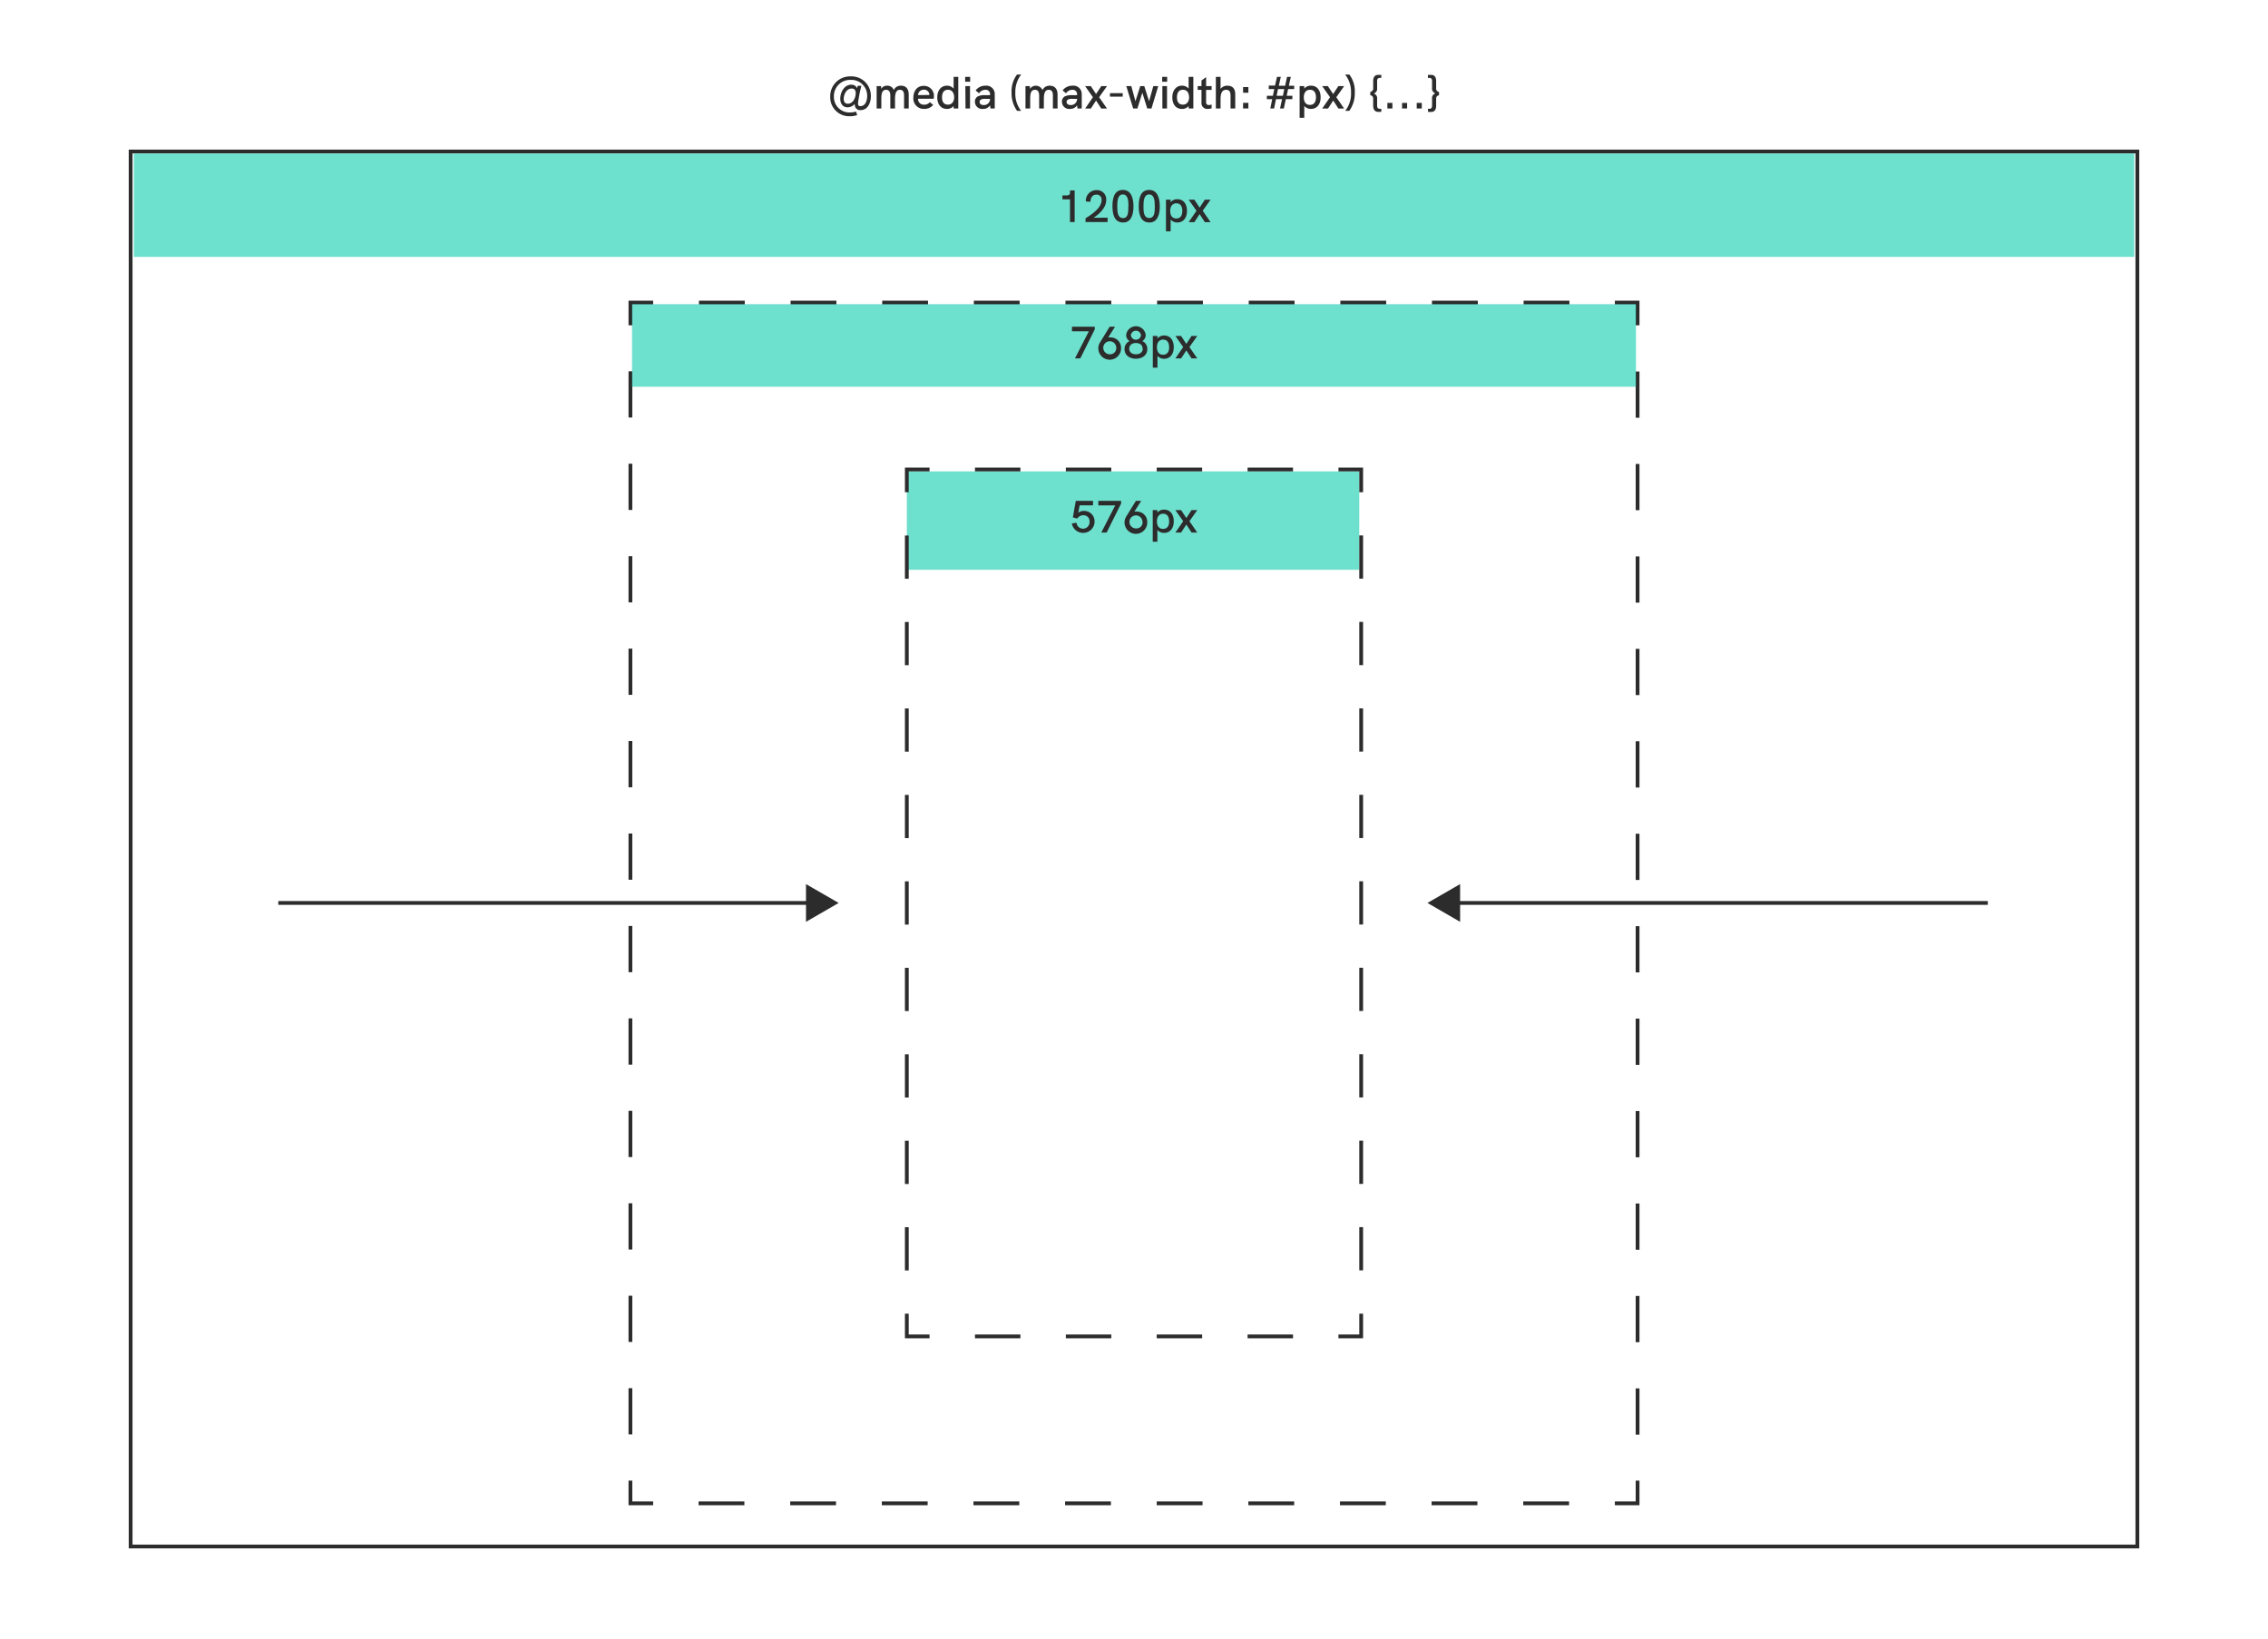 <svg id="Layer_1" data-name="Layer 1" xmlns="http://www.w3.org/2000/svg" viewBox="0 0 599 433"><defs><style>.cls-1,.cls-2,.cls-3,.cls-6,.cls-7{fill:none;stroke:#2c2c2c;stroke-miterlimit:10;}.cls-2{stroke-dasharray:12.1 12.1;}.cls-3{stroke-dasharray:12.21 12.21;}.cls-4{fill:#0ecbae;fill-opacity:0.6;}.cls-5{fill:#2c2c2c;}.cls-6{stroke-dasharray:12 12;}.cls-7{stroke-dasharray:11.42 11.42;}</style></defs><title>device_illustration_max-width_1</title><polyline class="cls-1" points="432.5 391.12 432.5 397.12 426.5 397.12"/><line class="cls-2" x1="414.4" y1="397.12" x2="178.55" y2="397.12"/><polyline class="cls-1" points="172.5 397.12 166.5 397.12 166.5 391.12"/><line class="cls-3" x1="166.5" y1="378.91" x2="166.5" y2="92.03"/><polyline class="cls-1" points="166.5 85.93 166.5 79.93 172.5 79.93"/><line class="cls-2" x1="184.6" y1="79.93" x2="420.45" y2="79.93"/><polyline class="cls-1" points="426.5 79.93 432.5 79.93 432.5 85.93"/><line class="cls-3" x1="432.5" y1="98.14" x2="432.5" y2="385.01"/><rect class="cls-4" x="239.5" y="124.52" width="119.5" height="26"/><rect class="cls-4" x="166.92" y="80.35" width="265.16" height="21.82"/><rect class="cls-1" x="34.5" y="40.02" width="530" height="368.5"/><rect class="cls-4" x="35.34" y="40.55" width="528.33" height="27.31"/><line class="cls-1" x1="384.18" y1="238.52" x2="525" y2="238.52"/><polygon class="cls-5" points="385.63 243.51 377 238.52 385.63 233.54 385.63 243.51"/><line class="cls-1" x1="214.32" y1="238.52" x2="73.5" y2="238.52"/><polygon class="cls-5" points="212.87 233.54 221.5 238.52 212.87 243.51 212.87 233.54"/><path class="cls-5" d="M283.83,50.3v8.36H282.6v-6h-2V51.62h1.21c.53,0,.8-.2.8-.74V50.3Z"/><path class="cls-5" d="M292.53,57.5v1.16H286.7v-1c1.63-1,4.24-2.75,4.24-4.79a1.29,1.29,0,0,0-1.37-1.45c-1.13,0-1.55.91-1.57,1.89l-1.21-.09a2.78,2.78,0,0,1,2.79-3,2.44,2.44,0,0,1,2.59,2.57c0,2-1.7,3.69-3.37,4.74Z"/><path class="cls-5" d="M293.81,54.49c0-1.86.33-4.32,2.74-4.32,2.2,0,2.81,2.17,2.81,4.33s-.6,4.28-2.72,4.28C294.17,58.78,293.81,56.32,293.81,54.49Zm4.23,0c0-1.58-.16-3.12-1.49-3.12s-1.47,1.59-1.47,3.14.11,3.1,1.52,3.1S298,56,298,54.47Z"/><path class="cls-5" d="M300.75,54.49c0-1.86.34-4.32,2.75-4.32,2.19,0,2.81,2.17,2.81,4.33s-.6,4.28-2.73,4.28C301.11,58.78,300.75,56.32,300.75,54.49Zm4.24,0c0-1.58-.16-3.12-1.49-3.12S302,52.94,302,54.49s.11,3.1,1.53,3.1S305,56,305,54.47Z"/><path class="cls-5" d="M313.49,55.71c0,1.87-1,3.06-2.53,3.06a2.24,2.24,0,0,1-1.78-.78v3.12h-1.24V52.75h1.24v.66a2.17,2.17,0,0,1,1.78-.78C312.58,52.63,313.49,53.91,313.49,55.71Zm-1.23,0c0-1.25-.53-2-1.57-2s-1.63.8-1.63,2,.51,2,1.62,2S312.26,56.91,312.26,55.7Z"/><path class="cls-5" d="M316,55.68l-2.06-2.93h1.51l1.38,2.09,1.38-2.09h1.51l-2.08,2.93,2.08,3h-1.51l-1.38-2.12-1.38,2.12h-1.51Z"/><path class="cls-5" d="M219.27,25.58a5.23,5.23,0,0,1,5.41-5.4A5.11,5.11,0,0,1,230,25.42c0,1.82-.86,3.67-2.73,3.67a1.34,1.34,0,0,1-1.44-1,2.44,2.44,0,0,1-.11-.64,2.46,2.46,0,0,1-1.87.9c-1.3,0-1.93-1.05-1.93-2.3,0-1.59,1-3.67,2.89-3.67a1.56,1.56,0,0,1,1.56.95l.13-.66h1a34.61,34.61,0,0,0-.89,4.57c0,.55.12.8.62.8,1.3,0,1.8-1.41,1.8-2.67a4.17,4.17,0,0,0-4.34-4.27,4.29,4.29,0,0,0-4.45,4.43,4.08,4.08,0,0,0,4.35,4.17,4.64,4.64,0,0,0,1.48-.24l.33.92a4.8,4.8,0,0,1-1.82.32A5,5,0,0,1,219.27,25.58Zm6.74-.93c0-.79-.31-1.26-1.08-1.26-1.37,0-2.09,1.55-2.09,2.73,0,.8.35,1.28,1.08,1.28C225.29,27.4,226,25.84,226,24.65Z"/><path class="cls-5" d="M240,24.92v3.74h-1.23V25.28c0-.48,0-1.56-1.11-1.56s-1.28,1.26-1.28,2.49v2.45h-1.24V25.3c0-.65-.13-1.58-1.1-1.58-1.19,0-1.27,1.24-1.27,2.49v2.45h-1.24V22.75h1.19v.74a1.75,1.75,0,0,1,1.61-.85,1.73,1.73,0,0,1,1.72,1.16A2,2,0,0,1,238,22.64C239.4,22.64,240,23.67,240,24.92Z"/><path class="cls-5" d="M246.61,26.09h-4.15a1.5,1.5,0,0,0,1.62,1.56,1.86,1.86,0,0,0,1.51-.67l.87.74a3,3,0,0,1-2.39,1.05,2.75,2.75,0,0,1-2.84-3c0-1.58.86-3.09,2.74-3.09a2.63,2.63,0,0,1,2.68,2.91A3.27,3.27,0,0,1,246.61,26.09Zm-1.15-1v0a1.39,1.39,0,0,0-1.49-1.4,1.5,1.5,0,0,0-1.51,1.43Z"/><path class="cls-5" d="M253.09,20.3v8.36h-1.23V28a2.2,2.2,0,0,1-1.79.77c-1.64,0-2.53-1.3-2.53-3.07s1-3.07,2.53-3.07a2.28,2.28,0,0,1,1.79.78V20.3ZM252,25.71c0-1.13-.54-2-1.62-2s-1.58.76-1.58,2,.51,1.93,1.57,1.93S252,26.81,252,25.71Z"/><path class="cls-5" d="M254.91,20.3h1.32v1.29h-1.32Zm.05,2.45h1.23v5.91H255Z"/><path class="cls-5" d="M262.72,24.94v3.72h-1.13l-.1-.84a2.16,2.16,0,0,1-1.9.95,1.89,1.89,0,0,1-2.1-1.89,1.52,1.52,0,0,1,.81-1.44,4.09,4.09,0,0,1,1.8-.3h1.38v-.2a1.13,1.13,0,0,0-1.25-1.22,2,2,0,0,0-1.66.92l-.9-.75a3.15,3.15,0,0,1,2.58-1.25A2.2,2.2,0,0,1,262.72,24.94Zm-1.24,1.18v0h-1.23a2,2,0,0,0-1.26.24.67.67,0,0,0-.27.58c0,.5.42.81,1.09.81A1.58,1.58,0,0,0,261.48,26.12Z"/><path class="cls-5" d="M267.17,24.49a7.34,7.34,0,0,1,1.43-4.8h1.11a7.41,7.41,0,0,0-1.55,4.82,7.19,7.19,0,0,0,1.54,4.77h-1.08A7.86,7.86,0,0,1,267.17,24.49Z"/><path class="cls-5" d="M279.31,24.92v3.74h-1.23V25.28c0-.48,0-1.56-1.11-1.56s-1.28,1.26-1.28,2.49v2.45h-1.24V25.3c0-.65-.13-1.58-1.1-1.58-1.19,0-1.27,1.24-1.27,2.49v2.45h-1.24V22.75H272v.74a1.9,1.9,0,0,1,3.33.31,2,2,0,0,1,1.92-1.16C278.7,22.64,279.31,23.67,279.31,24.92Z"/><path class="cls-5" d="M285.7,24.94v3.72h-1.13l-.1-.84a2.16,2.16,0,0,1-1.9.95,1.89,1.89,0,0,1-2.1-1.89,1.52,1.52,0,0,1,.81-1.44,4.09,4.09,0,0,1,1.8-.3h1.38v-.2a1.13,1.13,0,0,0-1.25-1.22,2,2,0,0,0-1.66.92l-.9-.75a3.15,3.15,0,0,1,2.58-1.25A2.2,2.2,0,0,1,285.7,24.94Zm-1.24,1.18v0h-1.23a2,2,0,0,0-1.26.24.67.67,0,0,0-.27.58c0,.5.42.81,1.09.81A1.59,1.59,0,0,0,284.46,26.12Z"/><path class="cls-5" d="M288.65,25.68l-2.06-2.93h1.51l1.38,2.09,1.38-2.09h1.51l-2.08,2.93,2.08,3h-1.51l-1.38-2.12-1.38,2.12h-1.51Z"/><path class="cls-5" d="M293.15,24.61h3.37v.92h-3.37Z"/><path class="cls-5" d="M297.47,22.75h1.32l1.09,4,1.27-4h1.07l1.26,4,1.12-4h1.3l-1.78,5.91H303l-1.3-4.17-1.3,4.17h-1.12Z"/><path class="cls-5" d="M306.94,20.3h1.32v1.29h-1.32Zm.05,2.45h1.23v5.91H307Z"/><path class="cls-5" d="M315.17,20.3v8.36h-1.24V28a2.18,2.18,0,0,1-1.78.77c-1.65,0-2.53-1.3-2.53-3.07s1-3.07,2.53-3.07a2.26,2.26,0,0,1,1.78.78V20.3Zm-1.12,5.41c0-1.13-.54-2-1.62-2s-1.58.76-1.58,2,.52,1.93,1.57,1.93S314.05,26.81,314.05,25.71Z"/><path class="cls-5" d="M320,28.6a3.46,3.46,0,0,1-1,.17,1.53,1.53,0,0,1-1.68-1.68V23.74h-1v-1h1V21.27l1.23-.91v2.39H320v1h-1.46V27a.67.67,0,0,0,.75.74,2.28,2.28,0,0,0,.71-.13Z"/><path class="cls-5" d="M326.24,24.91v3.75H325V25.22c0-1-.37-1.5-1.16-1.5-1,0-1.48.78-1.48,2.46v2.48h-1.24V20.3h1.24v3.18a2.15,2.15,0,0,1,1.84-.84C325.53,22.64,326.24,23.44,326.24,24.91Z"/><path class="cls-5" d="M328.31,23h1.4V24.5h-1.4Zm0,4.17h1.4v1.48h-1.4Z"/><path class="cls-5" d="M336,26.19h-1.41V25.3h1.59l.37-1.77h-1.46V22.6h1.66l.52-2.3h1l-.52,2.35h1.67l.5-2.35h1l-.52,2.35h1.41v.88h-1.61l-.37,1.77h1.5v.89H339.6l-.53,2.47h-1l.53-2.47H337l-.5,2.47h-1Zm2.83-.89.36-1.77h-1.66l-.36,1.77Z"/><path class="cls-5" d="M348.79,25.71c0,1.87-1,3.06-2.53,3.06a2.28,2.28,0,0,1-1.79-.78v3.12h-1.23V22.75h1.23v.66a2.21,2.21,0,0,1,1.79-.78C347.88,22.63,348.79,23.91,348.79,25.71Zm-1.23,0c0-1.25-.53-2-1.58-2s-1.63.8-1.63,2,.52,2,1.62,2S347.56,26.91,347.56,25.7Z"/><path class="cls-5" d="M351.27,25.68l-2.07-2.93h1.51l1.38,2.09,1.38-2.09H355l-2.07,2.93,2.07,3h-1.51l-1.38-2.12-1.38,2.12H349.2Z"/><path class="cls-5" d="M355.28,29.28a7.19,7.19,0,0,0,1.54-4.77,7.37,7.37,0,0,0-1.56-4.82h1.12a7.34,7.34,0,0,1,1.43,4.8,7.86,7.86,0,0,1-1.45,4.79Z"/><path class="cls-5" d="M362.67,27.93V26.06c0-.65-.38-.81-.77-.94v-.84a.91.91,0,0,0,.77-1V21.38c0-1,.45-1.6,1.3-1.6h.84v.8h-.43c-.48,0-.67.32-.67.82v1.92a1.29,1.29,0,0,1-.8,1.35v.07a1.25,1.25,0,0,1,.8,1.3V27.9c0,.5.18.84.66.84h.44v.81H364C363.1,29.55,362.67,28.91,362.67,27.93Z"/><path class="cls-5" d="M366.42,27.18h1.33v1.48h-1.33Z"/><path class="cls-5" d="M370.3,27.18h1.33v1.48H370.3Z"/><path class="cls-5" d="M374.17,27.18h1.34v1.48h-1.34Z"/><path class="cls-5" d="M377.13,28.74h.44c.47,0,.65-.34.65-.84V26a1.25,1.25,0,0,1,.81-1.3v-.07a1.27,1.27,0,0,1-.81-1.35V21.4c0-.44-.15-.82-.67-.82h-.42v-.8H378c.85,0,1.3.59,1.3,1.6V23.3a.9.9,0,0,0,.76,1v.84c-.37.13-.76.28-.76.94v1.87c0,1-.43,1.62-1.29,1.62h-.85Z"/><path class="cls-5" d="M289.14,86.3V87l-3.83,7.68H283.9l3.68-7.17h-4.46V86.3Z"/><path class="cls-5" d="M296.08,91.9a3,3,0,1,1-5.51-1.52l2.51-4.08h1.41l-1.81,2.84a2.85,2.85,0,0,1,.77,0A2.72,2.72,0,0,1,296.08,91.9Zm-1.26,0a1.72,1.72,0,1,0-1.72,1.69A1.64,1.64,0,0,0,294.82,91.9Z"/><path class="cls-5" d="M297,92.22a2.21,2.21,0,0,1,1.33-2.11,1.85,1.85,0,0,1-.9-1.65,2.6,2.6,0,0,1,5.16,0,1.84,1.84,0,0,1-.9,1.64,2.22,2.22,0,0,1,1.32,2.11c0,1.71-1.44,2.55-3,2.55S297,93.93,297,92.22Zm4.77-.1c0-1-.73-1.51-1.76-1.51s-1.77.56-1.77,1.51.79,1.47,1.77,1.47S301.81,93.1,301.81,92.12Zm-.42-3.57a1.35,1.35,0,0,0-2.68,0,1.35,1.35,0,0,0,2.68,0Z"/><path class="cls-5" d="M310,91.71c0,1.87-1,3.06-2.53,3.06A2.27,2.27,0,0,1,305.7,94v3.12h-1.23V88.75h1.23v.66a2.19,2.19,0,0,1,1.79-.78C309.11,88.63,310,89.91,310,91.71Zm-1.23,0c0-1.25-.53-2-1.58-2s-1.63.8-1.63,2,.52,2,1.62,2S308.79,92.91,308.79,91.7Z"/><path class="cls-5" d="M312.49,91.68l-2.06-2.93h1.51l1.38,2.09,1.38-2.09h1.51l-2.07,2.93,2.07,3H314.7l-1.38-2.12-1.38,2.12h-1.51Z"/><path class="cls-5" d="M289.09,137.77a3,3,0,0,1-3,3,3,3,0,0,1-3-2.49l1.22-.2a1.73,1.73,0,0,0,3.45-.31,1.56,1.56,0,0,0-1.66-1.66,1.83,1.83,0,0,0-1.57.87l-1.18-.3.78-4.38h4.55v1.19h-3.53l-.36,1.94a2.44,2.44,0,0,1,1.48-.47A2.76,2.76,0,0,1,289.09,137.77Z"/><path class="cls-5" d="M296.1,132.3V133l-3.83,7.68h-1.41l3.68-7.17h-4.46V132.3Z"/><path class="cls-5" d="M303,137.9a3,3,0,1,1-5.51-1.52L300,132.3h1.41l-1.81,2.84a2.85,2.85,0,0,1,.77,0A2.72,2.72,0,0,1,303,137.9Zm-1.26,0a1.72,1.72,0,1,0-1.72,1.69A1.64,1.64,0,0,0,301.78,137.9Z"/><path class="cls-5" d="M310,137.71c0,1.87-1,3.06-2.53,3.06a2.27,2.27,0,0,1-1.79-.78v3.12h-1.23v-8.36h1.23v.66a2.19,2.19,0,0,1,1.79-.78C309.11,134.63,310,135.91,310,137.71Zm-1.23,0c0-1.25-.53-2-1.58-2s-1.63.8-1.63,2,.52,2,1.62,2S308.79,138.91,308.79,137.7Z"/><path class="cls-5" d="M312.49,137.68l-2.06-2.93h1.51l1.38,2.09,1.38-2.09h1.51l-2.07,2.93,2.07,3H314.7l-1.38-2.12-1.38,2.12h-1.51Z"/><polyline class="cls-1" points="359.5 347.02 359.5 353.02 353.5 353.02"/><line class="cls-6" x1="341.5" y1="353.02" x2="251.5" y2="353.02"/><polyline class="cls-1" points="245.5 353.02 239.5 353.02 239.5 347.02"/><line class="cls-7" x1="239.5" y1="335.6" x2="239.5" y2="135.73"/><polyline class="cls-1" points="239.5 130.02 239.5 124.02 245.5 124.02"/><line class="cls-6" x1="257.5" y1="124.02" x2="347.5" y2="124.02"/><polyline class="cls-1" points="353.5 124.02 359.5 124.02 359.5 130.02"/><line class="cls-7" x1="359.5" y1="141.44" x2="359.5" y2="341.31"/></svg>